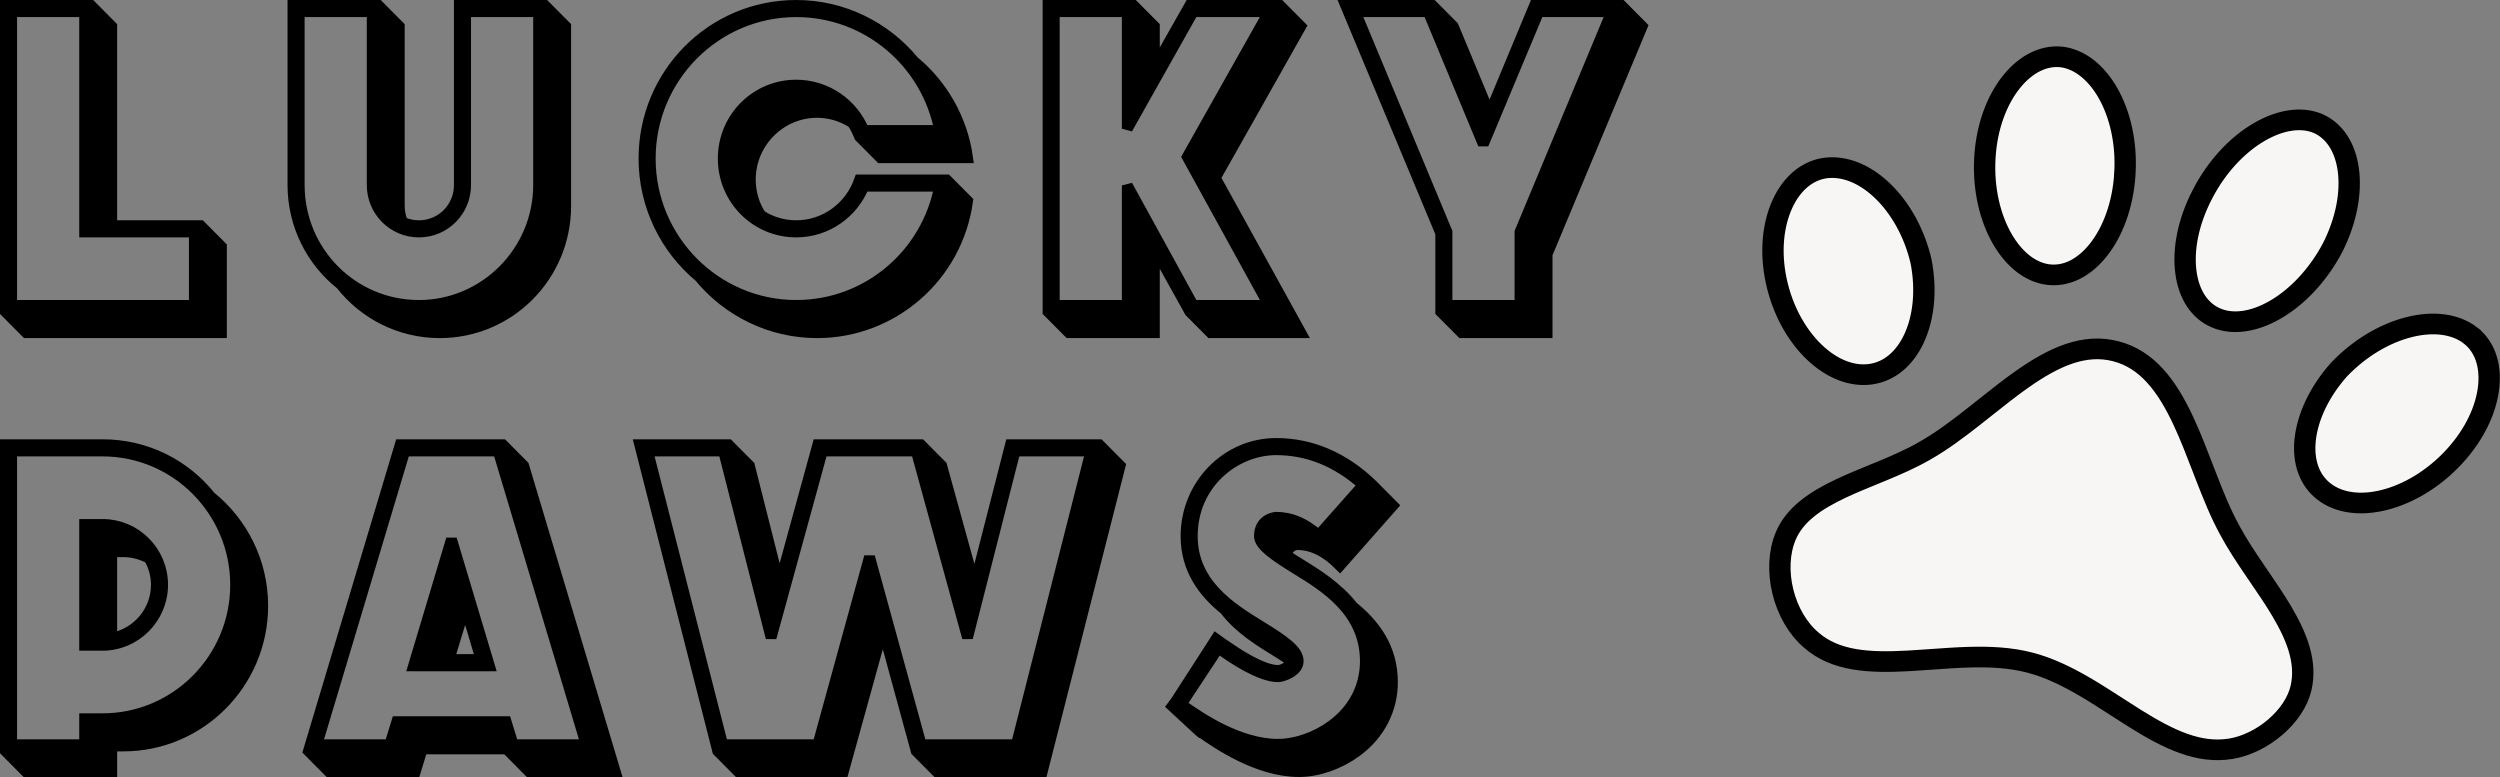 <?xml version="1.0" encoding="UTF-8" standalone="no"?>
<svg
   width="203.482"
   height="63.276"
   viewBox="0 0 203.482 63.276"
   fill="none"
   version="1.1"
   id="svg10"
   sodipodi:docname="logo.svg"
   xml:space="preserve"
   inkscape:version="1.3.2 (091e20e, 2023-11-25, custom)"
   xmlns:inkscape="http://www.inkscape.org/namespaces/inkscape"
   xmlns:sodipodi="http://sodipodi.sourceforge.net/DTD/sodipodi-0.dtd"
   xmlns="http://www.w3.org/2000/svg"
   xmlns:svg="http://www.w3.org/2000/svg"><rect x="0" y="0" width="203.482" height="63.276" fill="#808080" stroke="none"/><sodipodi:namedview
     id="namedview10"
     pagecolor="#ffffff"
     bordercolor="#000000"
     borderopacity="0.25"
     inkscape:showpageshadow="2"
     inkscape:pageopacity="0.0"
     inkscape:pagecheckerboard="0"
     inkscape:deskcolor="#d1d1d1"
     showgrid="false"
     inkscape:zoom="4.3174308"
     inkscape:cx="108.62942"
     inkscape:cy="45.513179"
     inkscape:window-width="1920"
     inkscape:window-height="1017"
     inkscape:window-x="-8"
     inkscape:window-y="-8"
     inkscape:window-maximized="1"
     inkscape:current-layer="svg10" /><path
     d="m 18.023,27.079 v -7.002 l -1.697,-1.708 H 9.095 V 2.147 l -1.697,-1.708 h -6.959 v 24.932 l 1.697,1.708 z m -17.074,-2.22 V 0.952 h 5.94 v 17.931 h 8.927 v 5.977 z"
     fill="#000000"
     stroke="#000000"
     stroke-width="0.879"
     stroke-miterlimit="2"
     id="path1" /><path
     d="m 35.793,27.079 c 5.669,0 10.251,-4.611 10.251,-10.314 V 2.147 l -1.697,-1.708 h -6.959 v 14.618 c 0,1.844 -1.46,3.313 -3.293,3.313 -0.475,0 -0.916,-0.102 -1.324,-0.273 -0.17,-0.41 -0.272,-0.854 -0.272,-1.332 V 2.147 l -1.697,-1.708 h -6.959 v 14.618 c 0,3.279 1.528,6.216 3.904,8.094 1.867,2.391 4.786,3.928 8.045,3.928 z m -1.697,-2.22 c -5.397,0 -9.742,-4.372 -9.742,-9.802 V 0.952 h 5.94 v 14.105 c 0,2.118 1.697,3.825 3.802,3.825 2.105,0 3.802,-1.708 3.802,-3.825 V 0.952 h 5.94 v 14.105 c 0,5.396 -4.379,9.802 -9.742,9.802 z"
     fill="#000000"
     stroke="#000000"
     stroke-width="0.879"
     stroke-miterlimit="2"
     id="path2" /><path
     d="m 66.503,27.079 c 6.144,0 11.405,-4.542 12.254,-10.724 l -1.697,-1.708 h -7.095 c -0.781,2.254 -2.851,3.723 -5.16,3.723 -1.052,0 -2.071,-0.307 -2.885,-0.854 -0.543,-0.82 -0.849,-1.844 -0.849,-2.903 0,-3.006 2.444,-5.465 5.431,-5.465 1.052,0 2.037,0.307 2.885,0.854 0.238,0.342 0.407,0.717 0.577,1.127 l 1.697,1.708 h 7.094 c -0.441,-3.176 -2.071,-5.943 -4.379,-7.855 -2.308,-2.801 -5.771,-4.542 -9.572,-4.542 -6.857,0 -12.39,5.567 -12.39,12.466 0,3.859 1.765,7.343 4.515,9.631 2.274,2.766 5.737,4.542 9.572,4.542 z m -1.697,-2.22 c -6.551,0 -11.881,-5.362 -11.881,-11.954 0,-6.592 5.329,-11.954 11.881,-11.954 5.805,0 10.625,4.167 11.677,9.665 h -6.178 c -0.883,-2.152 -3.021,-3.689 -5.499,-3.689 -3.293,0 -5.94,2.664 -5.94,5.977 0,3.313 2.648,5.977 5.94,5.977 2.478,0 4.617,-1.537 5.499,-3.723 h 6.178 c -1.052,5.533 -5.872,9.7 -11.677,9.7 z"
     fill="#000000"
     stroke="#000000"
     stroke-width="0.879"
     stroke-miterlimit="2"
     id="path3" /><path
     d="m 86.999,27.079 h 6.959 v -6.899 l 2.885,5.191 1.697,1.708 h 7.332 l -6.958,-12.603 6.958,-12.329 -1.697,-1.708 h -7.332 l -2.885,5.089 v -3.381 l -1.697,-1.708 h -6.959 v 24.932 z m -1.188,-2.22 V 0.952 h 5.94 v 9.529 l 5.363,-9.529 h 6.178 l -6.654,11.817 6.654,12.09 h -6.178 l -5.363,-9.768 v 9.768 z"
     fill="#000000"
     stroke="#000000"
     stroke-width="0.879"
     stroke-miterlimit="2"
     id="path4" /><path
     d="m 118.964,27.079 h 6.958 v -6.387 l 7.74,-18.545 -1.698,-1.708 h -7.06 l -3.666,8.812 -2.953,-7.104 -1.698,-1.708 h -7.06 l 7.739,18.545 v 6.387 z m -1.189,-2.22 v -5.977 l -7.467,-17.931 h 5.94 l 4.481,10.793 4.514,-10.793 h 5.941 l -7.468,17.931 v 5.977 z"
     fill="#000000"
     stroke="#000000"
     stroke-width="0.879"
     stroke-miterlimit="2"
     id="path5" /><path
     d="m 2.137,62.836 h 6.959 v -2.118 h 0.95 c 6.246,0 11.338,-5.123 11.338,-11.407 0,-3.586 -1.663,-6.796 -4.243,-8.88 -2.071,-2.596 -5.228,-4.235 -8.792,-4.235 h -7.909 v 24.932 z m -1.188,-2.22 v -23.907 h 7.4 c 5.974,0 10.828,4.884 10.828,10.895 0,6.011 -4.854,10.895 -10.828,10.895 h -1.46 v 2.118 z m 5.94,-8.094 h 1.46 c 2.682,0 4.888,-2.22 4.888,-4.918 0,-2.732 -2.206,-4.918 -4.888,-4.918 h -1.46 z m 2.206,-0.581 v -7.036 h 0.95 c 0.747,0 1.494,0.205 2.105,0.546 0.373,0.649 0.577,1.366 0.577,2.152 0,2.152 -1.561,3.962 -3.632,4.338 z"
     fill="#000000"
     stroke="#000000"
     stroke-width="0.879"
     stroke-miterlimit="2"
     id="path7" /><path
     d="m 26.801,62.836 h 6.993 l 0.577,-1.878 h 6.959 l 0.068,0.171 1.697,1.708 h 6.993 l -7.468,-24.932 -1.697,-1.708 h -8.35 l -7.468,24.932 z m -1.018,-2.22 7.162,-23.907 h 7.604 l 7.162,23.907 h -5.94 l -0.577,-1.878 h -8.894 l -0.577,1.878 z m 7.875,-6.421 h 6.178 l -3.089,-10.314 z m 2.885,-0.512 1.324,-4.338 1.29,4.338 z"
     fill="#000000"
     stroke="#000000"
     stroke-width="0.879"
     stroke-miterlimit="2"
     id="path8" /><path
     d="m 60.113,62.836 h 8.52 l 3.225,-11.646 2.716,9.939 1.697,1.708 h 8.554 l 6.348,-24.932 -1.697,-1.708 h -7.23 l -2.919,11.407 -2.682,-9.7 -1.697,-1.708 h -8.384 l -3.123,11.373 -2.444,-9.665 -1.697,-1.708 h -7.23 l 6.348,24.932 z m -1.29,-2.22 -6.11,-23.907 h 6.178 l 3.87,15.198 4.175,-15.198 h 7.638 l 4.175,15.198 3.87,-15.198 h 6.178 l -6.076,23.907 h -7.739 l -4.209,-15.301 -4.209,15.301 z"
     fill="#000000"
     stroke="#000000"
     stroke-width="0.879"
     stroke-miterlimit="2"
     id="path9" /><path
     d="m 105.732,62.802 c 1.562,0 3.293,-0.615 4.685,-1.639 1.867,-1.366 2.919,-3.415 2.919,-5.635 0,-2.835 -1.494,-4.747 -3.225,-6.148 -1.256,-1.605 -3.021,-2.698 -4.413,-3.552 l -0.984,-0.615 c 0.068,-0.82 0.849,-0.888 0.849,-0.888 1.222,0 2.342,0.546 3.496,1.708 l 4.311,-4.884 -1.697,-1.708 c -2.309,-2.22 -4.956,-3.347 -7.808,-3.347 -4.039,0 -7.332,3.381 -7.332,7.548 0,2.732 1.46,4.611 3.157,5.977 1.188,1.571 2.953,2.63 4.345,3.484 l 1.12,0.717 c 0,0.273 -0.713,0.751 -1.12,0.751 -1.358,0 -3.53,-1.503 -4.277,-2.015 l -0.305,-0.205 -0.475,-0.342 -3.259,5.055 -0.305,0.41 2.139,1.981 0.204,0.171 h 0.034 c 1.324,0.922 4.583,3.176 7.943,3.176 z m -1.697,-2.22 c -3.191,0 -6.314,-2.152 -7.637,-3.074 l -0.272,-0.171 3.021,-4.577 c 0.102,0.068 0.204,0.137 0.34,0.205 0.747,0.546 3.055,2.118 4.548,2.118 0.306,0 1.629,-0.41 1.629,-1.264 0,-0.888 -1.154,-1.674 -3.089,-2.869 -2.342,-1.435 -5.532,-3.415 -5.532,-7.309 0,-4.338 3.53,-7.036 6.822,-7.036 2.58,0 4.956,0.956 7.095,2.869 l -3.632,4.098 c -1.12,-0.99 -2.241,-1.469 -3.463,-1.469 -0.034,0 -1.357,0.102 -1.357,1.537 0,0.751 1.222,1.571 2.919,2.63 2.41,1.469 5.703,3.484 5.703,7.548 0,2.083 -0.951,3.928 -2.716,5.225 -1.29,0.956 -2.953,1.537 -4.379,1.537 z"
     fill="#000000"
     stroke="#000000"
     stroke-width="0.879"
     stroke-miterlimit="2"
     id="path10" /><defs
     id="defs10"><clipPath
       id="clip0_190_75"><rect
         width="63.14"
         height="63.14"
         fill="#ffffff"
         transform="rotate(15,73.171,555.789)"
         id="rect10"
         x="0"
         y="0" /></clipPath></defs><g
     style="fill:none"
     id="g10"
     transform="matrix(1.163,0,0,1.125,142.863,3.449)"><path
       d="m 25.869,9.532 v 8.2e-4 c -0.138,2.249 -0.852,4.179 -1.855,5.484 -1.004,1.306 -2.233,1.925 -3.456,1.789 l -0.001,-10e-5 C 19.332,16.671 18.154,15.769 17.291,14.222 16.433,12.686 15.945,10.602 16.073,8.34 l 10e-5,-8.4e-4 c 0.125,-2.248 0.845,-4.174 1.857,-5.479 1.012,-1.305 2.256,-1.931 3.486,-1.808 1.236,0.15 2.411,1.061 3.266,2.605 0.85,1.537 1.327,3.617 1.186,5.875 z m 6.393,10.409 -8e-4,-4e-4 c -1.141,-0.499 -1.902,-1.652 -2.117,-3.282 -0.215,-1.63 0.136,-3.655 1.153,-5.668 l 0.002,-0.004 c 1.007,-2.026 2.461,-3.59 3.963,-4.496 1.51,-0.912 2.976,-1.113 4.107,-0.629 1.141,0.512 1.905,1.677 2.132,3.314 0.226,1.637 -0.107,3.666 -1.098,5.684 -1.033,2.02 -2.498,3.58 -4.007,4.481 -1.52,0.907 -2.991,1.101 -4.133,0.601 z m 1.018,31.165 -0.003,5e-4 C 31.035,51.486 28.923,50.426 26.591,48.921 26.182,48.657 25.76,48.376 25.332,48.09 24.585,47.591 23.818,47.079 23.058,46.621 21.845,45.888 20.563,45.233 19.201,44.868 c -1.366,-0.366 -2.813,-0.429 -4.237,-0.387 -0.874,0.025 -1.785,0.093 -2.671,0.159 -0.533,0.04 -1.056,0.078 -1.558,0.107 -2.782,0.159 -5.114,0.018 -6.796,-1.487 h 4e-5 L 3.932,43.252 C 2.968,42.412 2.267,41.136 1.935,39.739 1.604,38.342 1.66,36.896 2.124,35.738 c 0.627,-1.56 2.046,-2.575 3.898,-3.475 0.712,-0.346 1.455,-0.661 2.218,-0.984 0.226,-0.096 0.453,-0.192 0.682,-0.29 0.985,-0.422 1.986,-0.873 2.889,-1.411 1.19,-0.688 2.351,-1.589 3.478,-2.505 0.271,-0.221 0.54,-0.441 0.808,-0.661 0.86,-0.706 1.704,-1.4 2.562,-2.025 2.265,-1.65 4.376,-2.629 6.577,-2.039 2.195,0.588 3.57,2.483 4.723,5.031 0.491,1.086 0.923,2.244 1.361,3.42 0.072,0.192 0.144,0.385 0.216,0.578 0.508,1.355 1.038,2.719 1.673,3.916 0.518,1.002 1.16,1.996 1.799,2.965 0.077,0.117 0.153,0.233 0.23,0.348 0.568,0.859 1.123,1.7 1.609,2.548 1.109,1.935 1.755,3.741 1.352,5.553 -0.227,1.018 -0.89,2.029 -1.812,2.844 -0.92,0.813 -2.042,1.379 -3.108,1.556 z M 4.881,9.095 c 1.315,-0.19 2.734,0.38 3.987,1.605 1.246,1.219 2.264,3.032 2.738,5.146 0.401,2.136 0.17,4.116 -0.496,5.587 -0.666,1.471 -1.735,2.382 -3.022,2.573 C 6.785,24.198 5.378,23.638 4.143,22.42 2.911,21.206 1.913,19.39 1.471,17.256 1.029,15.124 1.252,13.142 1.914,11.666 2.576,10.191 3.639,9.283 4.881,9.095 Z M 50.049,21.198 c 0.981,0.784 1.448,2.102 1.284,3.71 -0.164,1.609 -0.962,3.437 -2.411,5.062 -1.45,1.627 -3.223,2.701 -4.896,3.136 -1.679,0.437 -3.178,0.219 -4.209,-0.6 -1.02,-0.809 -1.489,-2.132 -1.331,-3.739 0.158,-1.608 0.948,-3.437 2.364,-5.087 1.467,-1.593 3.255,-2.655 4.944,-3.087 1.698,-0.434 3.212,-0.218 4.255,0.604 z"
       fill="#f7f6f4"
       stroke="#000000"
       stroke-width="1.494"
       id="path1-7" /></g></svg>
